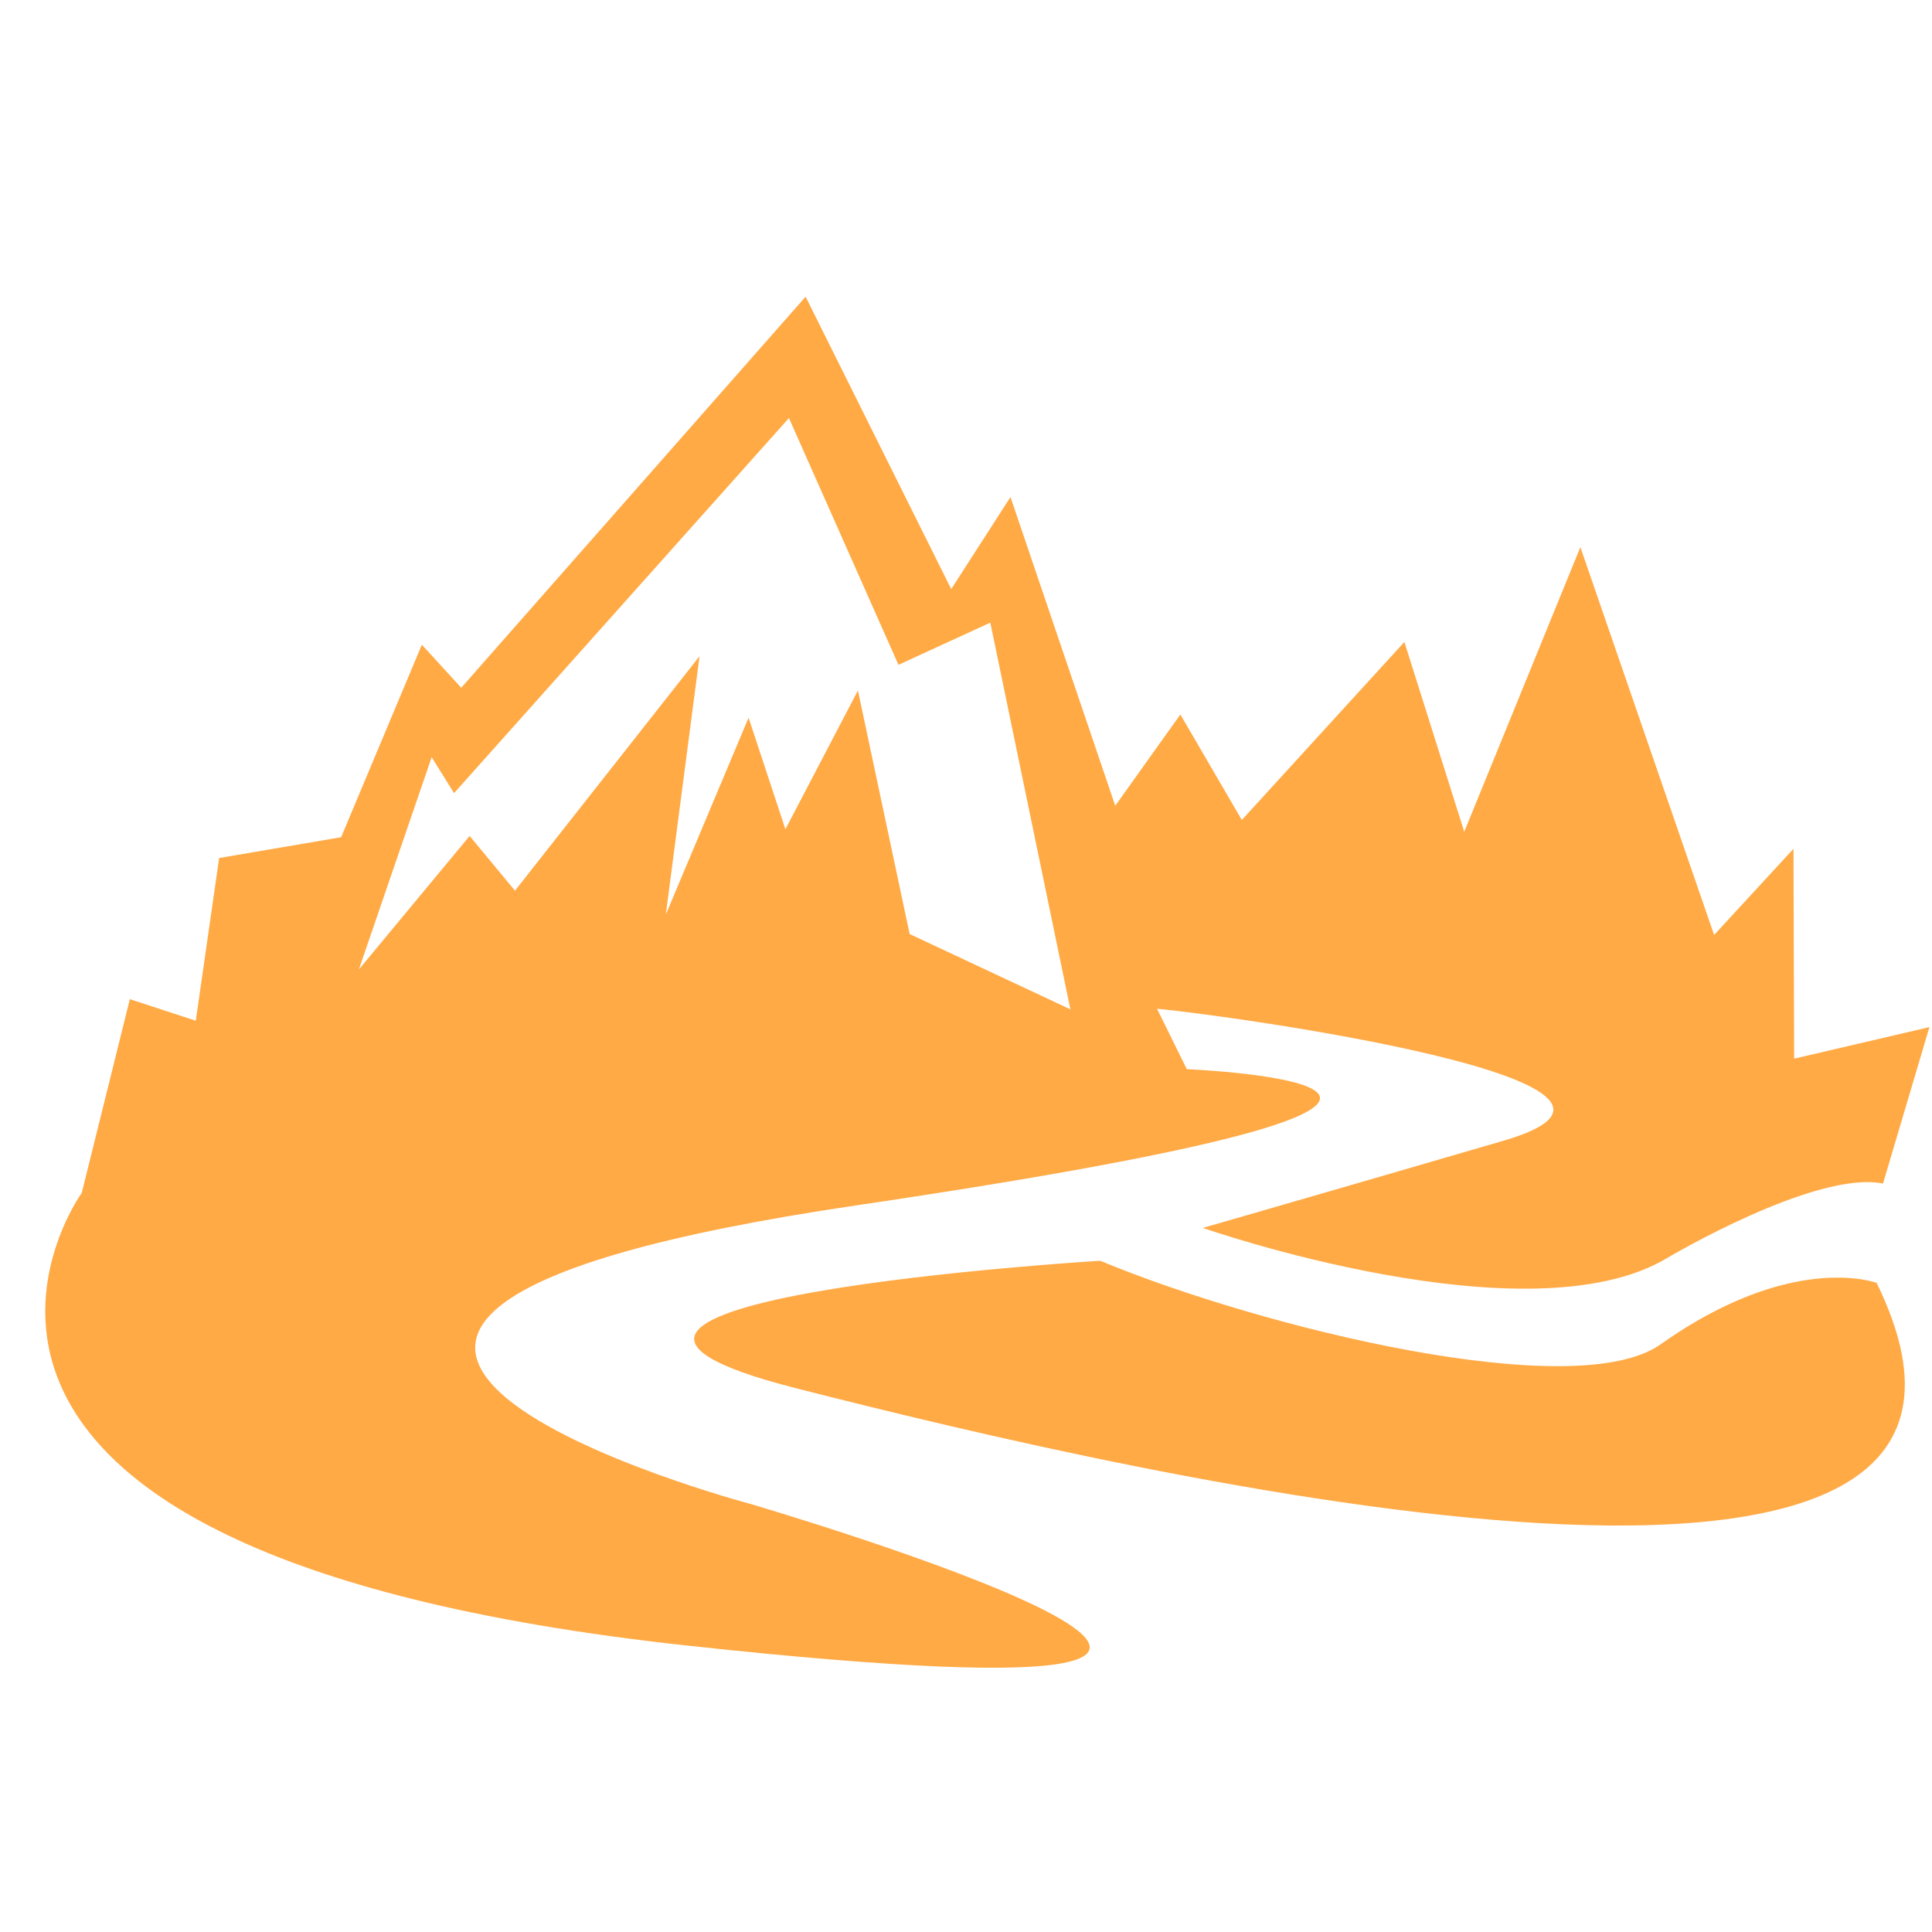 <?xml version="1.0" encoding="UTF-8" standalone="no"?>
<!-- Created with Inkscape (http://www.inkscape.org/) -->

<svg
   xmlns:dc="http://purl.org/dc/elements/1.1/"
   xmlns:cc="http://creativecommons.org/ns#"
   xmlns:rdf="http://www.w3.org/1999/02/22-rdf-syntax-ns#"
   xmlns:svg="http://www.w3.org/2000/svg"
   xmlns="http://www.w3.org/2000/svg"
   xmlns:sodipodi="http://sodipodi.sourceforge.net/DTD/sodipodi-0.dtd"
   xmlns:inkscape="http://www.inkscape.org/namespaces/inkscape"
   width="65"
   height="65"
   viewBox="0 0 65 65"
   id="svg2"
   version="1.1"
   inkscape:version="0.91 r13725"
   sodipodi:docname="confluence.svg">
  <defs
     id="defs4" />
  <sodipodi:namedview
     id="base"
     pagecolor="#ffffff"
     bordercolor="#666666"
     borderopacity="1.0"
     inkscape:pageopacity="0.0"
     inkscape:pageshadow="2"
     inkscape:zoom="7.9195959"
     inkscape:cx="18.760519"
     inkscape:cy="33.177758"
     inkscape:document-units="px"
     inkscape:current-layer="svg2"
     showgrid="false"
     units="px"
     inkscape:window-width="1535"
     inkscape:window-height="876"
     inkscape:window-x="65"
     inkscape:window-y="24"
     inkscape:window-maximized="1" />
  <path
     style="fill:#ffaa45;fill-opacity:1;fill-rule:nonzero;stroke:none"
     d="M 27.104,9.982 15.518,23.139 14.193,21.691 11.477,28.167 7.373,28.867 6.587,34.341 4.368,33.616 2.751,40.133 c 0,0 -8.739,12.074 20.394,15.233 29.133,3.158 2.103,-4.768 2.103,-4.768 0,0 -23.04,-6.115 3.564,-10.045 26.602,-3.93 11.117,-4.582 11.117,-4.582 l -1.002,-2.033 c 2.284,0.209 18.526,2.439 11.648,4.443 -6.879,2.004 -10.107,2.931 -10.107,2.931 0,0 10.971,3.835 15.643,1 0,0 4.97,-2.95 7.241,-2.493 l 1.561,-5.263 -4.551,1.061 -0.022,-7.06 -2.671,2.899 -4.499,-13.048 -3.907,9.576 -2.014,-6.386 -5.469,5.99 -2.068,-3.55 -2.191,3.071 L 33.996,16.722 32.003,19.82 27.104,9.982 Z m -0.56,4.084 3.684,8.301 3.09,-1.419 2.694,13.01 -5.408,-2.533 -1.74,-8.194 -2.44,4.668 -1.239,-3.752 -2.785,6.624 1.135,-8.693 -6.209,7.888 -1.526,-1.841 -3.726,4.492 2.449,-7.142 0.753,1.209 11.267,-12.619 z m 36.081,28.976 c -1.004,-0.155 -3.429,-0.169 -6.759,2.189 -2.851,2.018 -13.369,-0.537 -18.851,-2.814 0,0 -21.858,1.318 -10.275,4.278 11.581,2.959 43.199,10.356 36.397,-3.534 0,0 -0.177,-0.067 -0.511,-0.118 z"
     id="path74"
     inkscape:connector-curvature="0" />
</svg>
